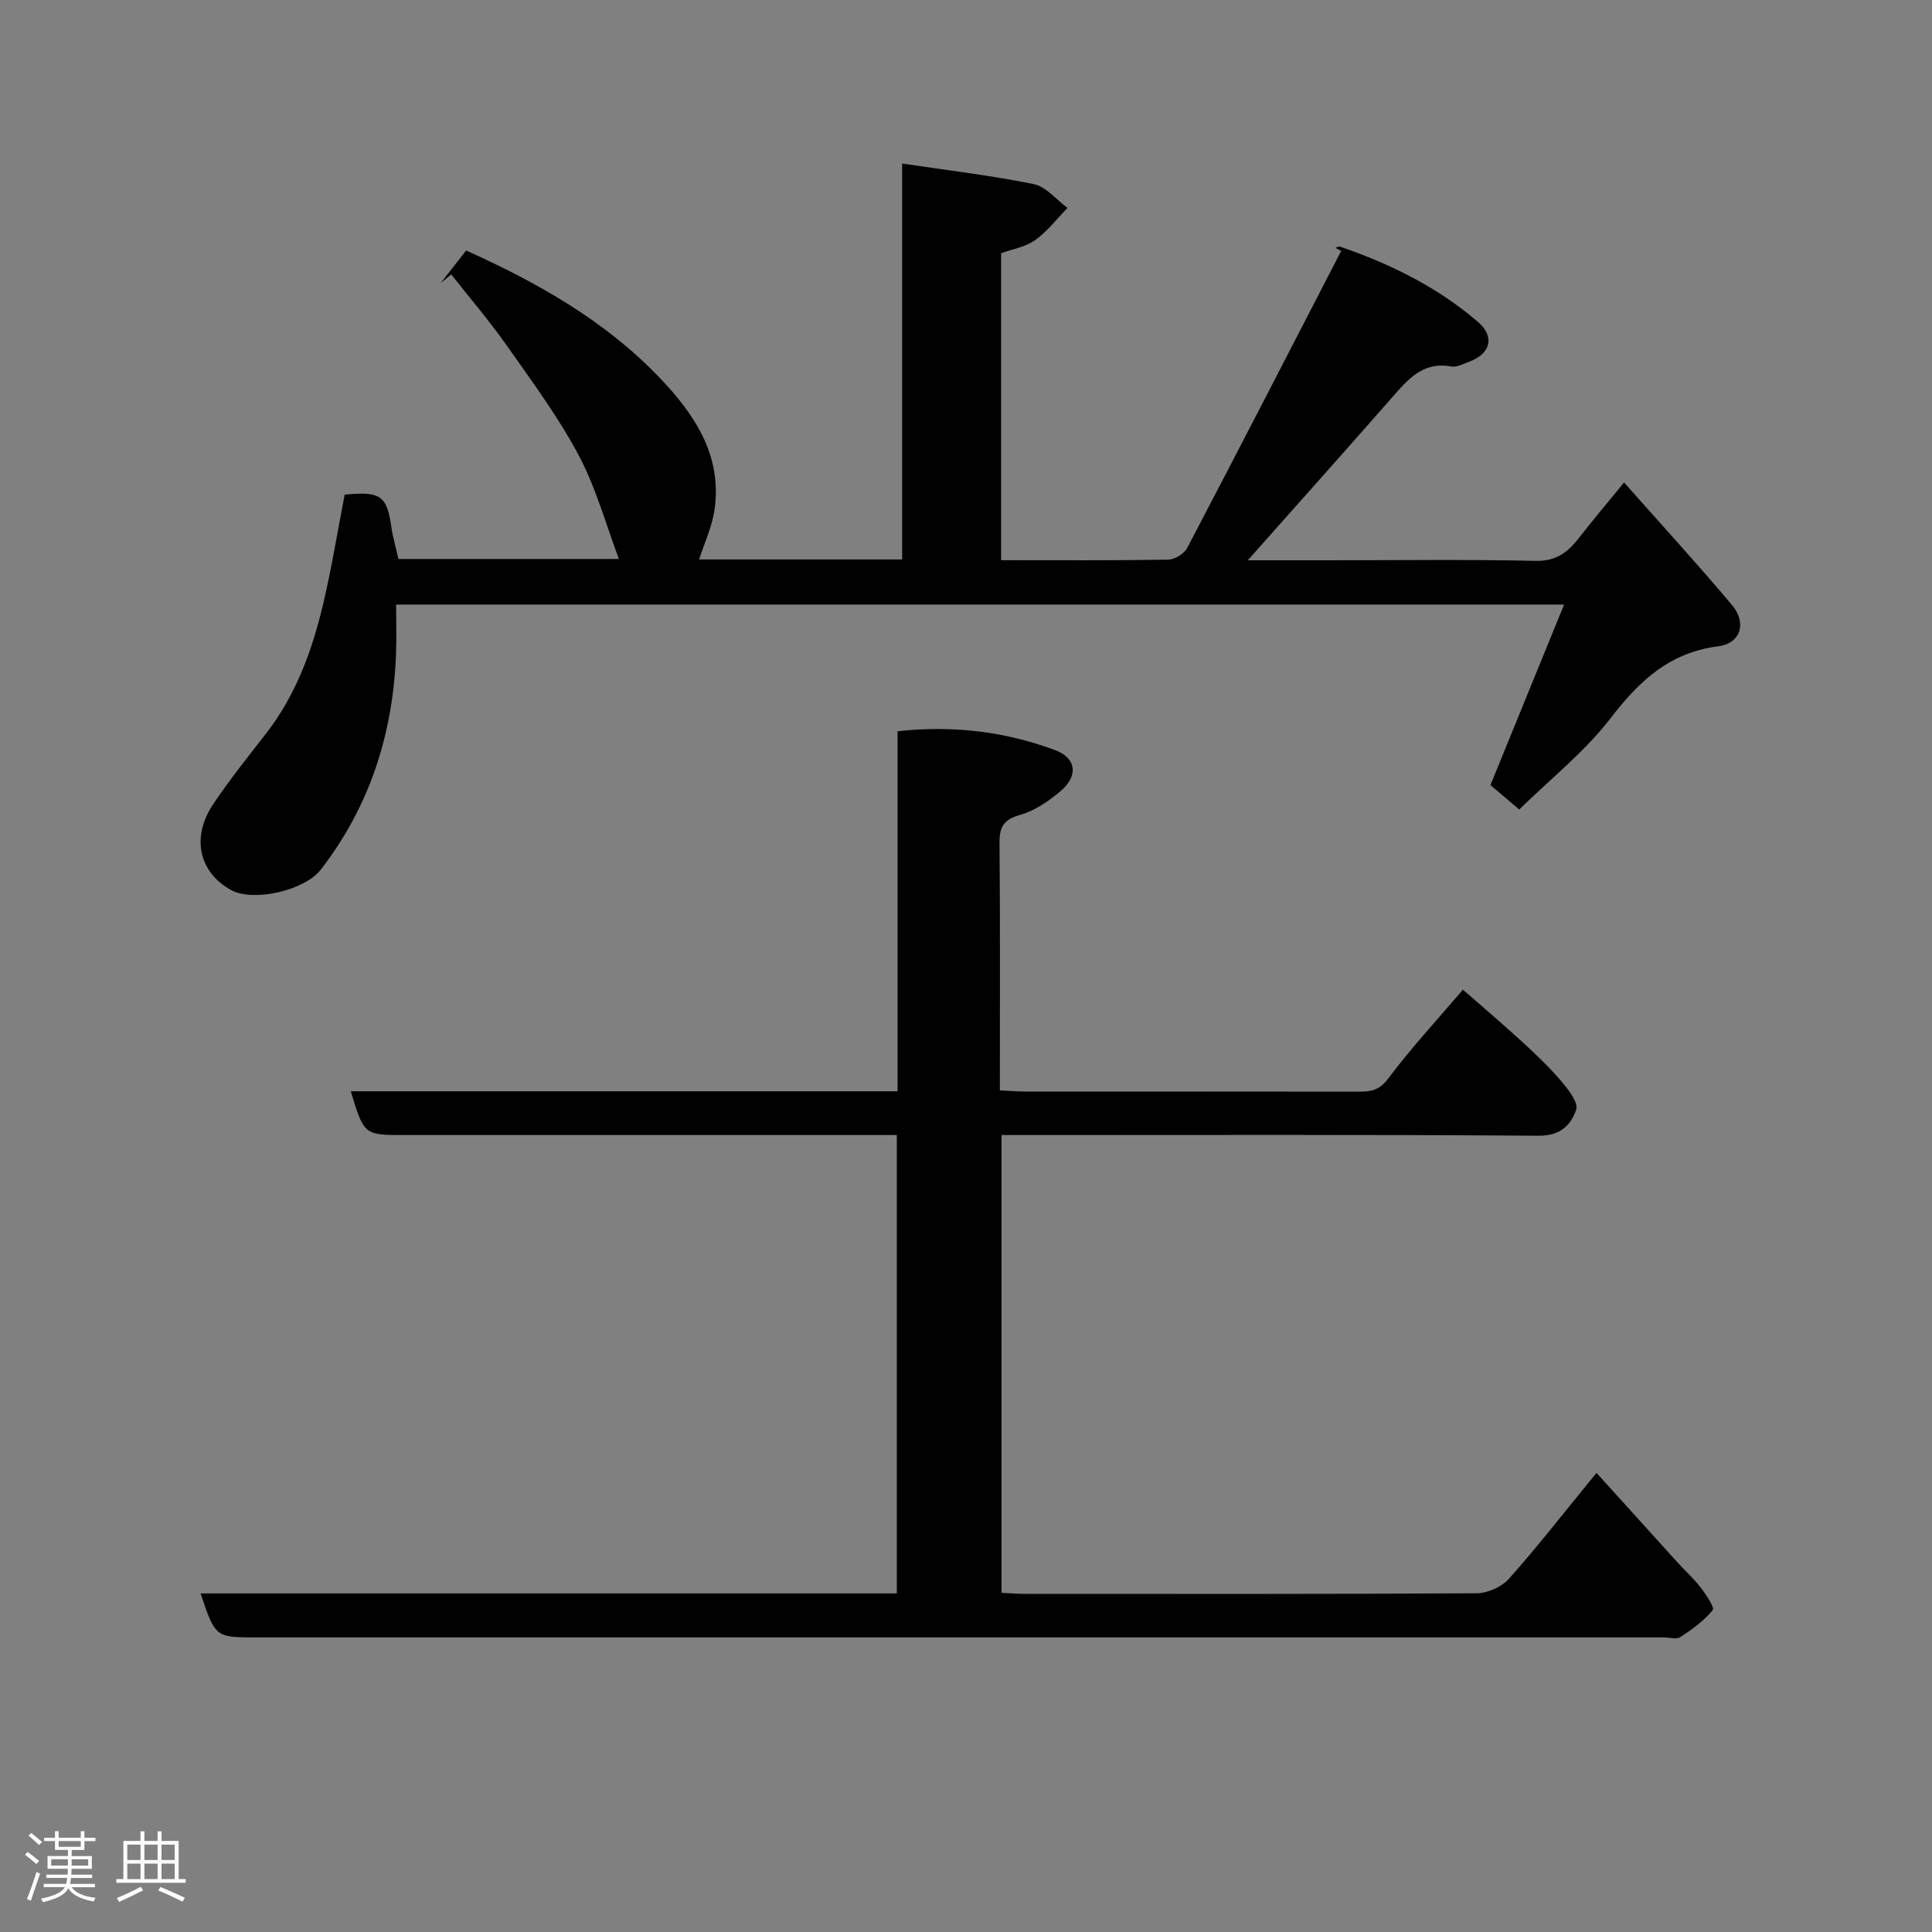 <svg enable-background="new 0 0 400 400" viewBox="0 0 400 400" xmlns="http://www.w3.org/2000/svg"><rect x="0" y="0" width="400" height="400" fill="#808080" stroke="none"/><path d="m5.17 384 .55-.58c.85.61 1.65 1.24 2.4 1.87l-.59.64c-.83-.73-1.62-1.38-2.36-1.93m1.22 9.53-.82-.34c.71-1.76 1.37-3.64 1.98-5.63.24.13.5.25.76.36-.6 1.67-1.24 3.54-1.92 5.61m-.5-13.5.57-.54c.56.44 1.31 1.06 2.26 1.87l-.64.64c-.68-.66-1.41-1.32-2.19-1.97m3.25.46h2.24v-1.36h.77v1.36h4.57v-1.36h.76v1.36h2.28v.69h-2.28v1.84h-2.64v1.26h4.18v2.64h-4.21c0 .45-.02.86-.05 1.21h4.32v.69h-4.38c-.04.34-.1.75-.19 1.22h5.15v.69h-4.82c.87 1.19 2.51 1.92 4.93 2.19-.17.31-.3.57-.37.76-2.77-.49-4.52-1.41-5.26-2.76-.56 1.26-2.3 2.23-5.24 2.9-.12-.24-.26-.48-.43-.72 2.73-.55 4.38-1.34 4.96-2.38h-4.38v-.69h4.65c.1-.38.17-.79.21-1.22h-4.32v-.69h4.4c.03-.34.05-.75.05-1.21h-4.2v-2.64h4.23v-1.26h-2.69v-1.84h-2.24zm1.46 4.46v1.29h3.45c.01-.4.02-.57.01-.53v-.32-.45h-3.46zm1.55-2.59h4.57v-1.19h-4.57zm6.11 2.59h-3.42v.77c-.02.19-.01.37-.02.53h3.44z" fill="#fcfafa"/><path d="m32.63 379.16h.82v1.98h3.54v7.89h1.46v.78h-14.37v-.78h1.46v-7.89h3.54v-1.98h.82v1.98h2.73zm-3.49 11.48.5.73c-1.61.82-3.28 1.63-5 2.41-.13-.27-.28-.55-.44-.82 1.75-.72 3.4-1.49 4.94-2.32m-2.78-5.55h2.73v-3.18h-2.73zm0 3.95h2.73v-3.2h-2.73zm3.54-3.95h2.73v-3.18h-2.73zm0 3.95h2.73v-3.2h-2.73zm7.89 4.68c-1.84-.92-3.51-1.7-5.02-2.32l.45-.73c1.89.8 3.57 1.55 5.04 2.23zm-1.62-11.81h-2.73v3.18h2.73zm-2.73 7.13h2.73v-3.2h-2.73z" fill="#fcfafa"/><g fill="#010102"><path d="m258.34 116h16.6c14.33 0 28.67-.2 43 .12 4.31.1 6.71-1.84 9.03-4.83 2.79-3.59 5.73-7.05 9.28-11.4 7.81 8.83 15.27 16.96 22.36 25.4 3.08 3.67 1.8 7.91-2.83 8.51-10.11 1.29-16.33 7.11-22.27 14.83-5.38 7-12.52 12.64-18.97 18.97-2.5-2.12-4.35-3.7-5.96-5.06 5-12.25 10.01-24.53 15.25-37.37-81.14 0-161.11 0-241.82 0 0 3.46.11 6.89-.02 10.3-.63 16.43-5.42 31.44-15.55 44.55-3.41 4.41-14.02 6.76-18.57 4.27-6.69-3.66-8.35-10.95-3.69-17.86 3.37-5.01 7.16-9.75 10.87-14.52 6.26-8.04 9.63-17.36 11.91-27.09 1.74-7.42 2.96-14.96 4.4-22.41 7.49-.73 8.75.22 9.69 6.85.3 2.08.91 4.12 1.45 6.47h45.64c-2.63-6.95-4.7-14.65-8.35-21.51-4.26-8.01-9.75-15.4-14.99-22.85-3.54-5.03-7.57-9.71-11.37-14.55-.73.6-1.47 1.19-2.2 1.79 1.76-2.24 3.51-4.49 5.28-6.75 14.87 6.7 28.69 14.53 39.85 26.13 7.27 7.55 13.23 16.18 11.57 27.57-.51 3.52-2.1 6.88-3.19 10.27h42.04c0-27.07 0-53.99 0-81.97 9.47 1.42 18.44 2.46 27.25 4.26 2.56.52 4.67 3.23 6.98 4.93-2.21 2.26-4.16 4.87-6.7 6.67-2.02 1.43-4.75 1.87-7.04 2.71v63.55c11.69 0 23.14.08 34.59-.11 1.35-.02 3.3-1.22 3.93-2.41 10.73-20.45 21.29-40.99 31.89-61.51-.4-.21-.79-.42-1.19-.63.31-.1.67-.35.91-.27 10.43 3.56 20.22 8.4 28.6 15.6 3.59 3.09 2.55 6.63-1.8 8.23-1.22.45-2.58 1.21-3.72 1-5.6-1.05-8.7 2.34-11.92 6.01-9.87 11.28-19.86 22.43-30.22 34.11z"/><path d="m41.53 329.9h144.15c0-31.61 0-62.99 0-94.9-1.89 0-3.67 0-5.45 0-32.16 0-64.32 0-96.47 0-8.38 0-8.38 0-11.14-9.06h113.21c0-24.96 0-49.56 0-74.55 11.42-1.24 22.21.04 32.61 3.91 4.43 1.65 4.86 5.34 1.15 8.48-2.45 2.08-5.34 4.07-8.37 4.93-3.38.96-4.31 2.44-4.28 5.78.15 16.96.07 33.93.07 51.26 1.94.09 3.55.24 5.16.24 22.99.01 45.99 0 68.98.03 2.51 0 4.35-.17 6.21-2.65 4.71-6.29 10.08-12.09 15.52-18.47 4.06 3.55 8.27 7.12 12.33 10.85 2.82 2.59 5.61 5.25 8.09 8.16 1.44 1.69 3.52 4.38 3.03 5.84-1.06 3.14-3.27 5.42-7.71 5.39-35.16-.25-70.31-.14-105.47-.14-1.81 0-3.63 0-5.79 0v94.77c1.63.08 3.24.22 4.86.22 31.16.01 62.32.07 93.47-.12 2.28-.01 5.2-1.3 6.71-2.99 5.88-6.6 11.31-13.59 18.14-21.94 5.56 6.15 11.03 12.22 16.52 18.27 1.67 1.84 3.54 3.53 5.05 5.48 1.11 1.44 2.93 4.12 2.48 4.67-1.79 2.21-4.24 3.97-6.66 5.56-.81.54-2.28.09-3.44.09-97.14 0-194.28 0-291.42 0-8.49-.01-8.49-.01-11.54-9.11z"/></g></svg>